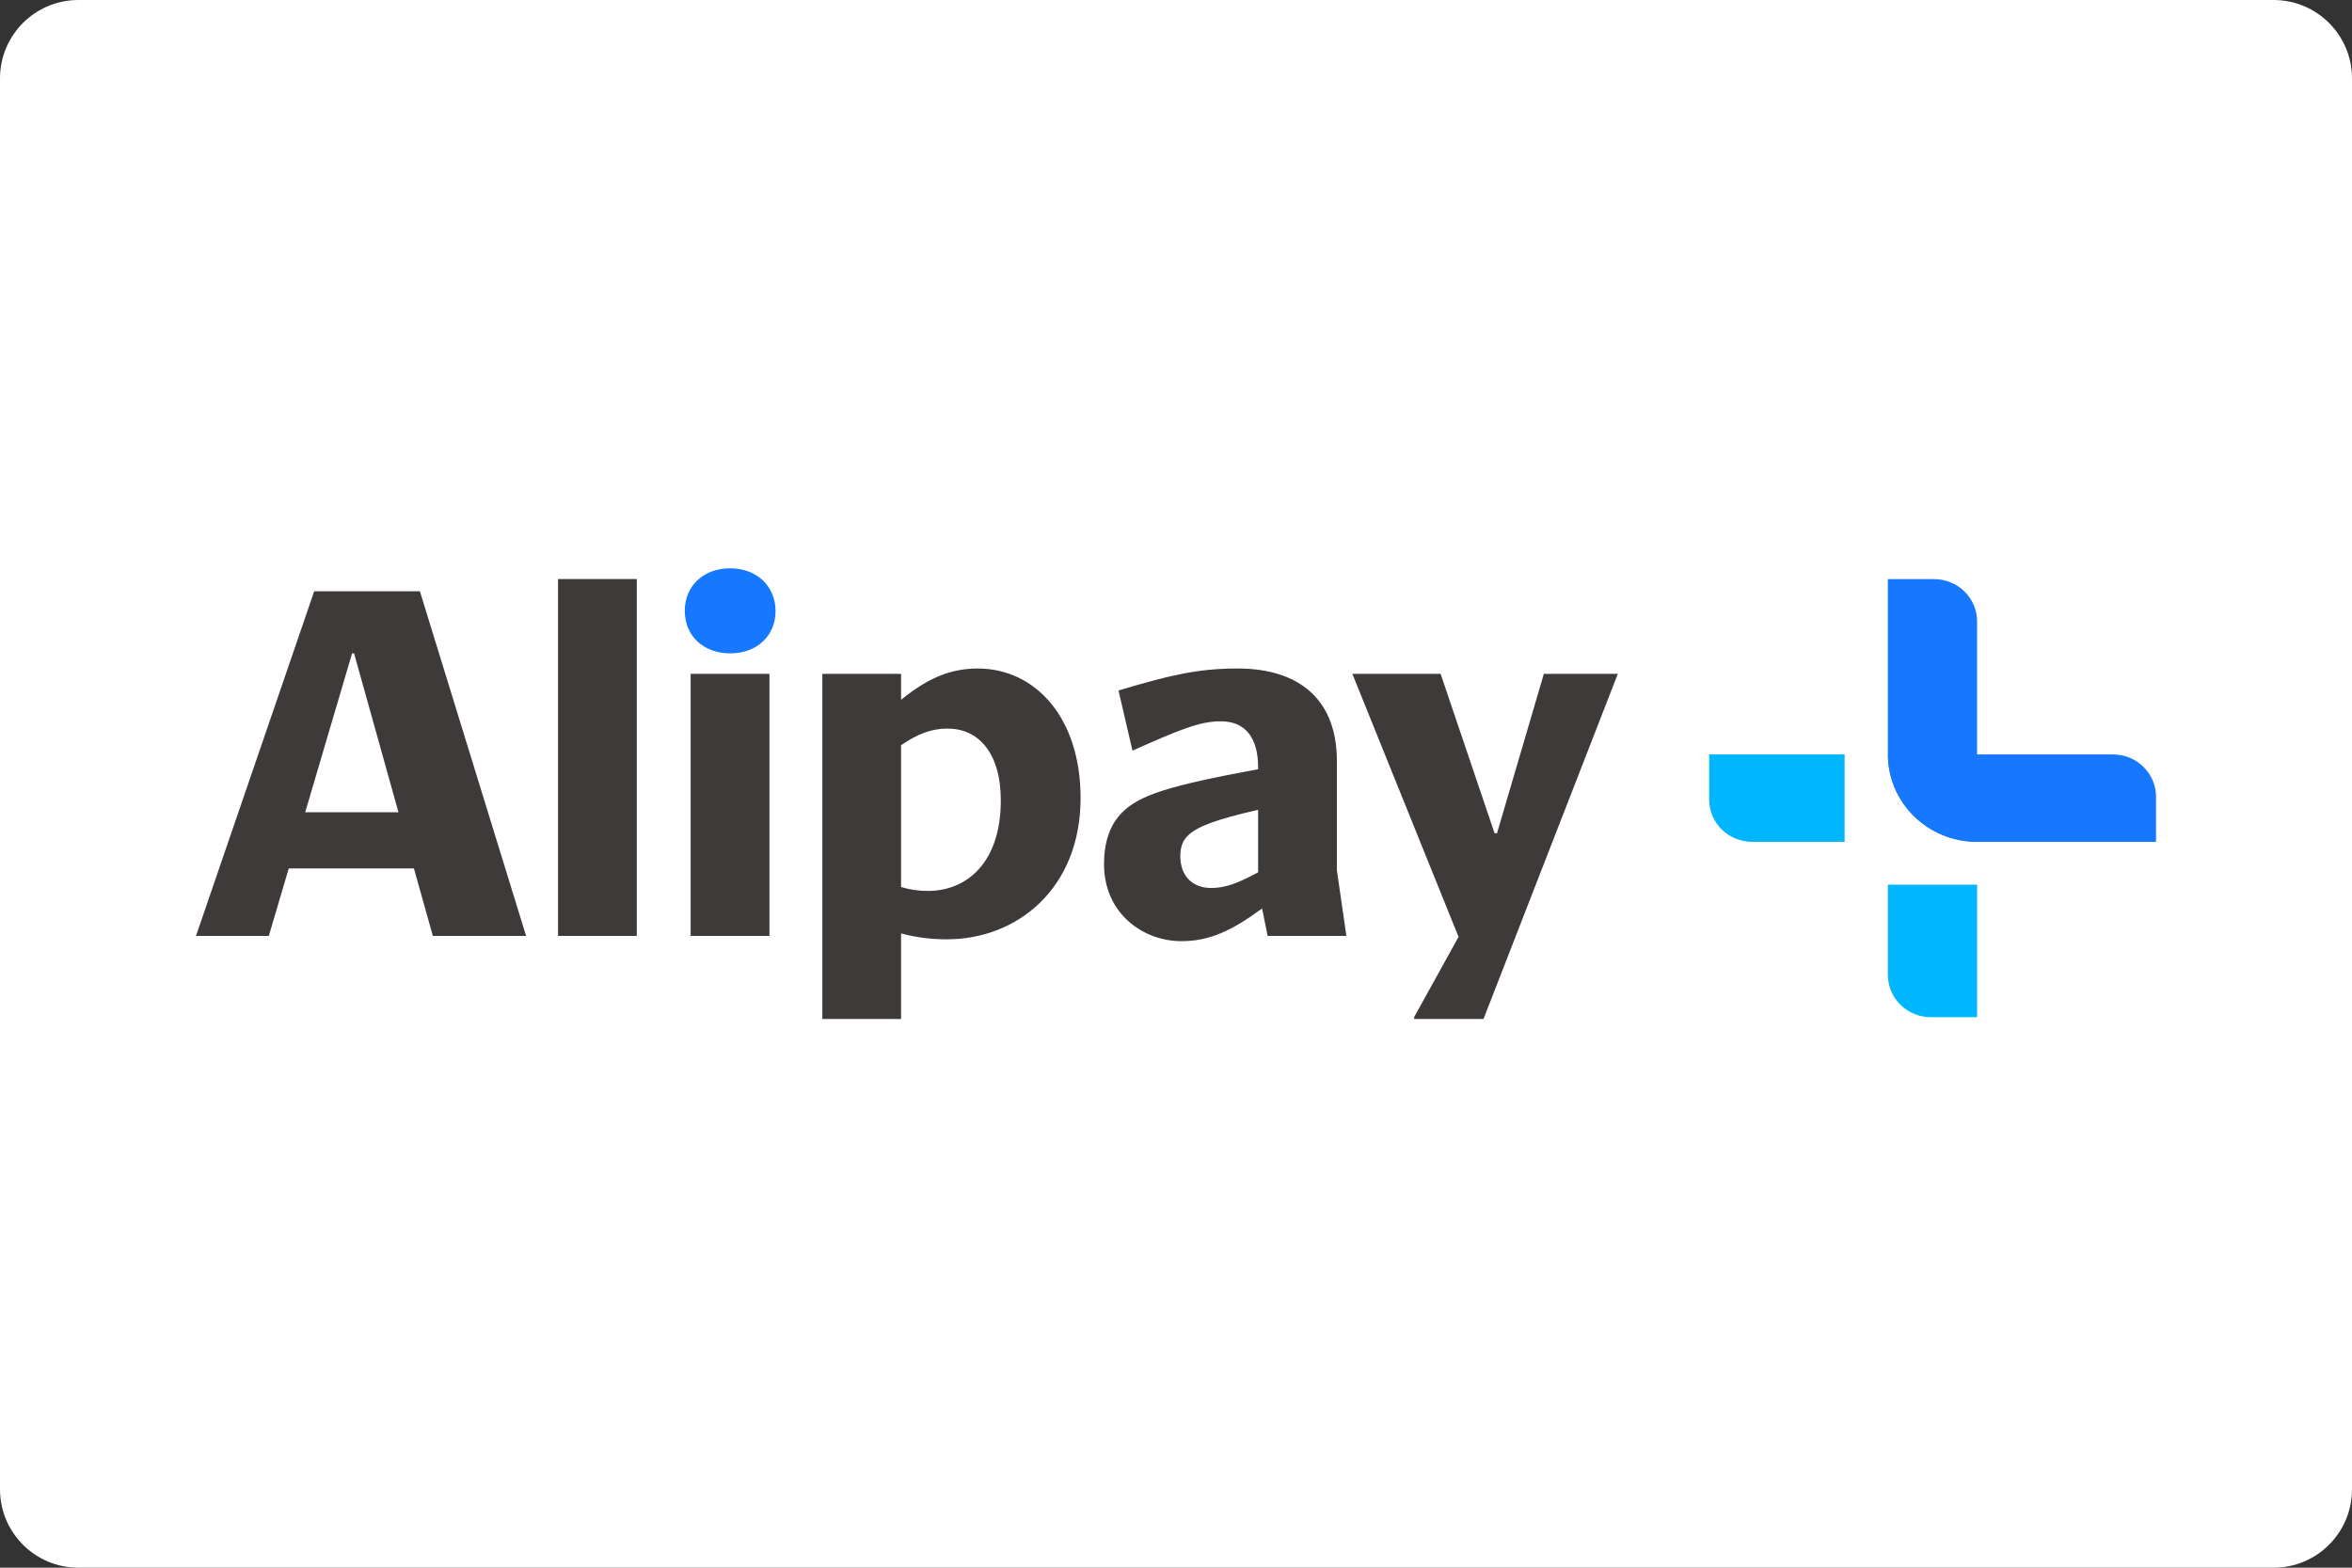 <svg width="120" height="80" viewBox="0 0 120 80" fill="none" xmlns="http://www.w3.org/2000/svg">
<rect x="0" y="0" width="120" height="80" fill="#333333" stroke="none"/>
<path d="M116 0H4C1.791 0 0 1.791 0 4V76C0 78.209 1.791 80 4 80H116C118.209 80 120 78.209 120 76V4C120 1.791 118.209 0 116 0Z" fill="white"/>
<path d="M28.471 29.549V47.759H32.49V29.549H28.471ZM10 47.759H13.715L14.732 44.316H21.118L22.084 47.759H26.841L21.423 30.173H16.03L10 47.759ZM15.572 41.448L17.963 33.341H18.065L20.329 41.448H15.572ZM48.314 47.933C51.901 47.933 55.132 45.339 55.132 40.724C55.132 36.588 52.792 34.114 49.891 34.114C48.416 34.114 47.271 34.663 45.973 35.711V34.388H41.955V52H45.973V47.634C46.736 47.838 47.524 47.938 48.314 47.933V47.933ZM64.673 47.759H68.693L68.209 44.416V38.828C68.209 35.787 66.378 34.114 63.146 34.114C61.086 34.114 59.661 34.464 57.066 35.236L57.779 38.304C60.145 37.257 61.188 36.808 62.281 36.808C63.605 36.808 64.189 37.731 64.189 39.153V39.253C59.585 40.105 58.159 40.574 57.27 41.443C56.608 42.091 56.328 43.015 56.328 44.088C56.328 46.657 58.363 48.028 60.271 48.028C61.697 48.028 62.841 47.505 64.393 46.358L64.673 47.754V47.759ZM35.237 34.388V47.759H39.257V34.388H35.237ZM82.532 34.414L82.558 34.388H78.768L76.378 42.521H76.254L73.501 34.388H68.998L74.416 47.809L72.152 51.9V52H75.689L82.532 34.414ZM48.365 37.182C49.867 37.182 51.061 38.354 51.061 40.849C51.061 44.043 49.307 45.464 47.348 45.464C46.882 45.469 46.418 45.401 45.973 45.264V38.03C46.813 37.456 47.501 37.179 48.365 37.179V37.182ZM60.22 43.693C60.22 43.319 60.297 42.944 60.602 42.645C61.086 42.172 62.027 41.822 64.189 41.324V44.516C63.121 45.09 62.511 45.314 61.798 45.314C60.831 45.314 60.22 44.691 60.22 43.693Z" fill="#3E3A39"/>
<path d="M34.938 31.17C34.938 32.467 35.905 33.341 37.253 33.341C38.602 33.341 39.569 32.467 39.569 31.17C39.562 29.898 38.596 29 37.247 29C35.899 29 34.938 29.898 34.938 31.17Z" fill="#1677FF"/>
<path d="M110.001 42.96H100.873C99.667 42.96 98.51 42.49 97.657 41.654C96.804 40.817 96.325 39.683 96.325 38.5H107.804C108.092 38.5 108.378 38.555 108.644 38.663C108.911 38.772 109.153 38.93 109.357 39.13C109.561 39.33 109.723 39.567 109.834 39.828C109.944 40.089 110.001 40.369 110.001 40.652V42.96Z" fill="#1677FF"/>
<path d="M87.198 38.5H94.113V42.96H89.398C88.816 42.96 88.257 42.733 87.845 42.329C87.433 41.925 87.202 41.378 87.202 40.807V38.495L87.198 38.5Z" fill="#00B6FF"/>
<path d="M100.872 31.703V42.959C100.275 42.959 99.683 42.844 99.131 42.62C98.578 42.397 98.077 42.068 97.654 41.654C97.231 41.24 96.896 40.748 96.667 40.207C96.438 39.666 96.32 39.086 96.32 38.5V29.552H98.677C99.259 29.553 99.817 29.779 100.228 30.183C100.64 30.586 100.871 31.133 100.872 31.703V31.703Z" fill="#1677FF"/>
<path d="M100.873 45.147V51.908H98.516C97.934 51.908 97.375 51.681 96.963 51.277C96.551 50.873 96.32 50.325 96.32 49.754V45.147H100.873Z" fill="#00B6FF"/>
</svg>
